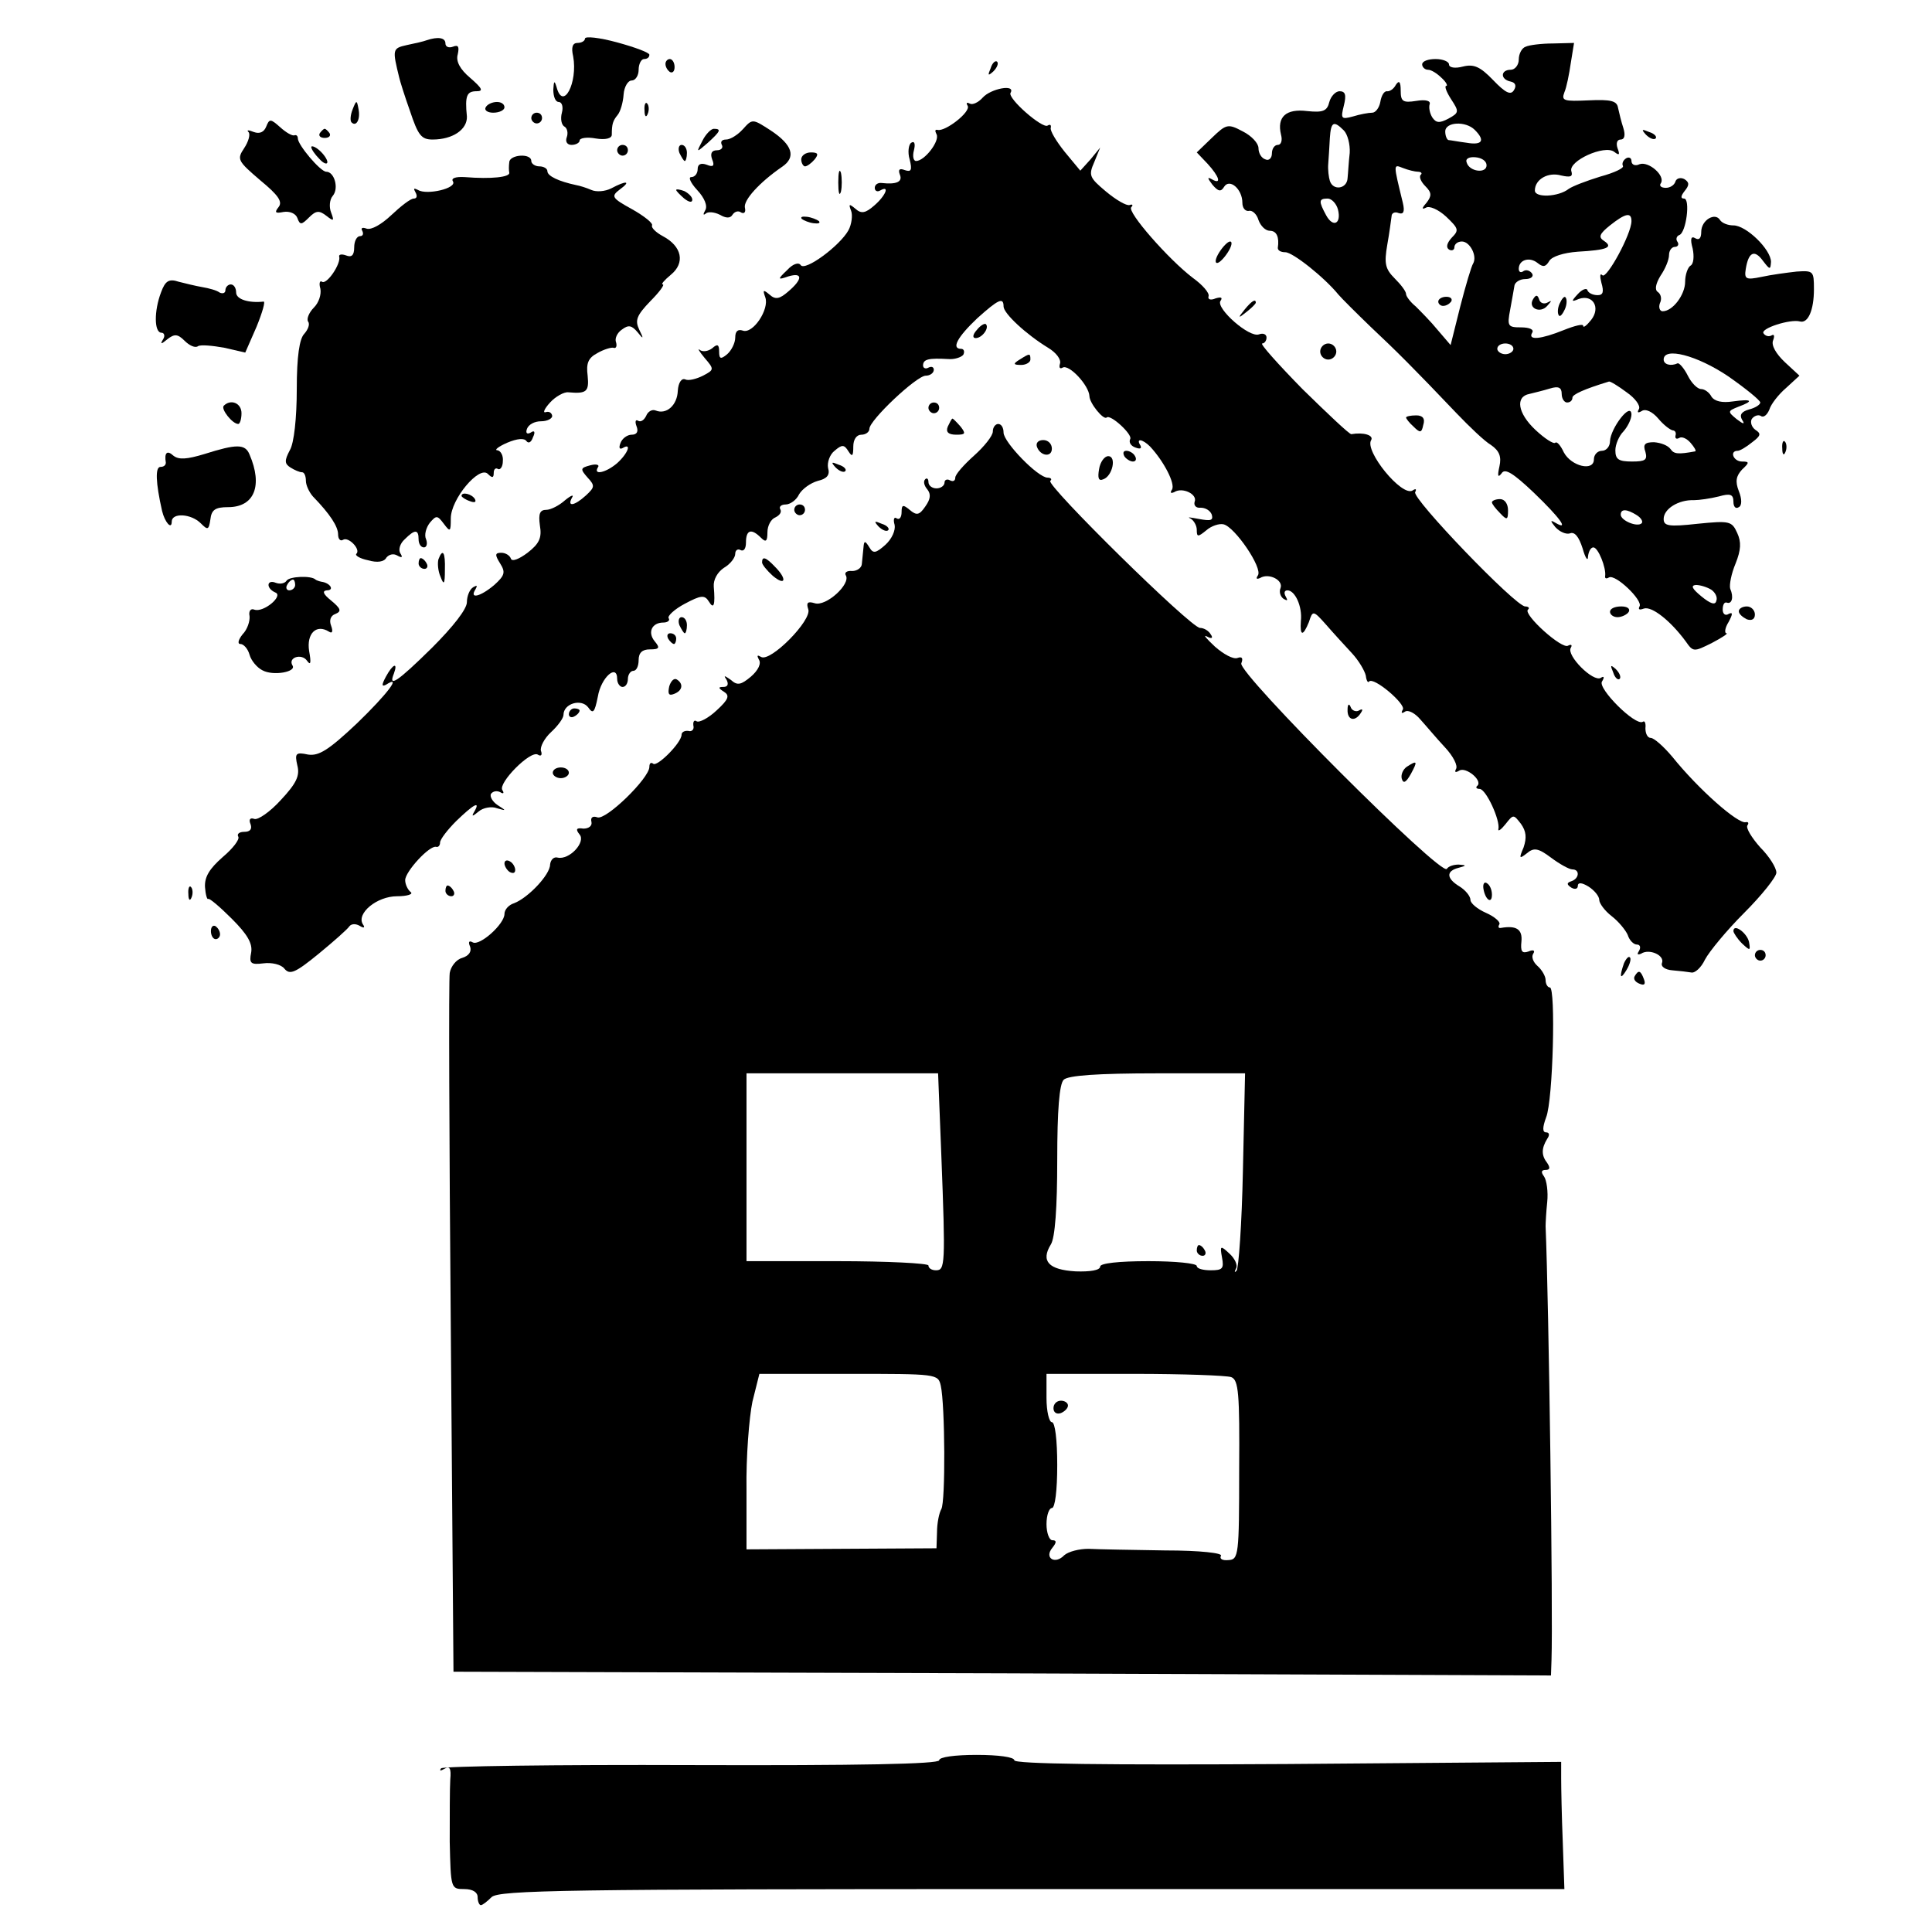 <?xml version="1.0" standalone="no"?>
<!DOCTYPE svg PUBLIC "-//W3C//DTD SVG 20010904//EN"
 "http://www.w3.org/TR/2001/REC-SVG-20010904/DTD/svg10.dtd">
<svg version="1.0" xmlns="http://www.w3.org/2000/svg"
 width="360pt" height="360pt" viewBox="0 0 360 360"
 preserveAspectRatio="xMidYMid meet">
<g transform="translate(0,360) scale(0.1,-0.1)"
fill="#000000" stroke="none">
<path d="M1090 3528 c0 -4 -6 -8 -14 -8 -9 0 -12 -8 -8 -25 9 -49 -19 -103
-31 -57 -4 13 -5 11 -6 -5 0 -13 4 -23 10 -23 6 0 9 -9 6 -20 -3 -11 -1 -23 5
-26 5 -3 7 -12 4 -20 -3 -8 1 -14 9 -14 8 0 15 4 15 8 0 5 14 7 30 4 18 -3 30
0 30 7 0 20 2 26 11 37 5 6 10 23 11 38 1 14 8 26 15 26 7 0 13 9 13 20 0 11
5 20 10 20 6 0 10 3 10 8 0 4 -27 14 -60 23 -33 9 -60 12 -60 7z"/>
<path d="M795 3525 c-5 -2 -22 -6 -37 -9 -27 -6 -27 -8 -14 -61 1 -5 10 -34
20 -62 15 -45 21 -53 42 -53 38 0 65 19 64 43 -4 39 0 47 18 47 13 0 11 5 -12
25 -19 16 -27 31 -23 44 3 14 1 18 -9 14 -8 -3 -14 0 -14 6 0 11 -14 13 -35 6z"/>
<path d="M2843 3513 c-7 -2 -13 -13 -13 -24 0 -10 -7 -19 -15 -19 -19 0 -20
-18 0 -22 9 -2 11 -8 6 -16 -6 -10 -16 -5 -39 19 -24 25 -36 30 -56 25 -15 -4
-26 -2 -26 4 0 5 -11 10 -25 10 -14 0 -25 -4 -25 -10 0 -5 5 -10 11 -10 6 0
17 -7 25 -15 9 -8 12 -15 9 -15 -4 0 0 -11 9 -25 15 -23 15 -25 -5 -36 -17 -9
-23 -8 -30 2 -5 8 -7 19 -5 25 2 6 -7 9 -25 6 -25 -4 -29 -1 -29 19 0 17 -3
20 -9 11 -4 -8 -12 -13 -17 -12 -5 0 -10 -8 -12 -20 -2 -11 -9 -20 -15 -20 -7
0 -23 -3 -36 -7 -22 -6 -23 -4 -17 20 5 20 3 27 -8 27 -7 0 -16 -9 -19 -20 -4
-17 -12 -20 -41 -17 -40 5 -57 -11 -49 -44 3 -11 0 -19 -6 -19 -6 0 -11 -7
-11 -16 0 -9 -6 -14 -12 -11 -7 2 -13 11 -13 21 0 9 -13 23 -29 31 -28 15 -31
14 -58 -12 l-28 -27 20 -21 c22 -24 27 -40 8 -29 -9 5 -8 2 1 -10 11 -13 16
-14 22 -4 10 16 34 -4 34 -30 0 -9 5 -16 12 -15 6 2 15 -6 18 -17 4 -11 13
-20 21 -20 13 0 18 -12 15 -32 0 -5 6 -8 14 -8 14 0 73 -47 99 -79 6 -7 33
-34 60 -60 49 -46 80 -77 160 -161 24 -25 52 -52 64 -59 16 -11 20 -22 16 -40
-4 -18 -3 -22 4 -13 6 10 21 1 60 -36 49 -47 67 -72 40 -56 -10 6 -9 3 0 -8 8
-9 20 -14 27 -12 9 4 17 -6 24 -28 5 -18 10 -25 10 -15 1 9 5 17 10 17 9 0 24
-38 22 -53 -1 -5 2 -6 7 -3 12 7 64 -43 57 -54 -3 -6 0 -7 8 -4 15 5 50 -23
78 -61 14 -20 15 -20 49 -3 19 10 31 18 27 18 -4 0 -3 10 4 21 8 15 8 19 0 15
-6 -4 -11 0 -11 8 0 9 3 15 8 13 9 -3 13 10 6 26 -2 7 2 28 10 47 10 25 11 40
3 57 -10 22 -14 23 -74 17 -54 -6 -63 -4 -63 9 0 19 28 36 56 35 10 0 31 3 47
7 21 6 27 4 27 -10 0 -9 4 -14 10 -10 6 3 6 15 0 30 -7 18 -5 28 6 40 14 13
14 15 0 15 -16 0 -24 20 -8 20 4 0 16 7 27 16 16 12 17 16 6 23 -7 5 -10 14
-7 20 4 6 12 9 17 6 5 -4 12 2 16 12 3 10 17 28 31 40 l25 23 -27 25 c-17 16
-26 32 -22 41 3 8 2 12 -3 9 -5 -3 -12 -1 -15 4 -6 9 50 27 68 22 15 -4 26 21
26 60 0 34 -1 35 -32 33 -18 -2 -48 -6 -66 -10 -29 -6 -32 -4 -29 15 5 31 16
37 32 15 13 -17 14 -17 15 -2 0 23 -46 68 -70 68 -10 0 -21 4 -25 10 -9 15
-35 0 -35 -22 0 -12 -4 -16 -11 -12 -8 5 -10 -1 -5 -19 3 -14 2 -29 -4 -32 -5
-3 -10 -17 -10 -30 0 -24 -23 -55 -42 -55 -5 0 -8 7 -5 15 4 8 2 17 -4 21 -6
4 -4 15 5 30 9 13 16 30 16 39 0 8 5 15 11 15 5 0 8 4 5 9 -4 5 -2 11 3 13 13
4 21 68 9 68 -7 0 -6 5 1 14 9 11 9 16 0 22 -7 4 -15 2 -17 -4 -2 -7 -10 -12
-18 -12 -9 0 -13 4 -9 9 8 14 -23 41 -40 35 -8 -4 -15 -1 -15 6 0 6 -5 8 -10
5 -6 -4 -8 -10 -6 -14 3 -4 -16 -13 -42 -20 -26 -8 -52 -18 -59 -23 -19 -15
-63 -17 -63 -3 0 21 25 35 49 28 18 -4 22 -2 19 8 -6 19 62 50 80 36 9 -7 11
-6 6 7 -3 9 -1 16 6 16 7 0 9 8 5 21 -4 12 -8 29 -10 38 -2 13 -13 16 -55 14
-46 -2 -51 -1 -45 15 4 9 9 34 12 55 l6 37 -39 -1 c-22 0 -45 -3 -51 -6z
m-339 -156 c7 -7 12 -26 11 -42 -2 -17 -3 -38 -4 -47 -1 -20 -27 -24 -33 -5
-2 6 -4 21 -3 32 1 11 2 32 3 48 2 30 7 33 26 14z m244 1 c20 -20 14 -29 -15
-24 -16 2 -31 5 -34 5 -3 1 -6 8 -6 16 0 18 38 20 55 3z m22 -66 c0 -16 -32
-12 -37 5 -3 7 4 11 16 10 12 -1 21 -7 21 -15z m-128 -12 c6 0 9 -3 5 -6 -3
-4 1 -13 9 -21 12 -12 12 -18 2 -31 -9 -10 -9 -13 -1 -9 6 4 23 -3 38 -17 23
-22 24 -25 10 -39 -9 -10 -11 -18 -5 -22 5 -3 10 -1 10 4 0 6 6 11 14 11 15 0
29 -27 21 -41 -3 -4 -14 -41 -24 -80 l-18 -72 -24 28 c-13 16 -32 35 -41 44
-10 8 -18 19 -18 23 0 5 -9 17 -21 29 -18 18 -20 28 -14 63 4 22 7 46 8 53 0
6 6 9 13 6 9 -3 12 2 8 19 -18 74 -18 72 0 65 10 -4 23 -7 28 -7z m-149 -70
c7 -27 -9 -35 -22 -11 -14 26 -14 31 3 31 7 0 16 -9 19 -20z m547 -22 c0 -24
-46 -108 -54 -101 -5 5 -5 -2 -2 -14 5 -17 3 -23 -7 -23 -9 0 -17 4 -19 9 -1
5 -10 2 -18 -7 -13 -14 -12 -15 2 -9 26 9 41 -16 23 -39 -8 -10 -15 -16 -15
-11 0 4 -16 0 -36 -8 -42 -17 -68 -20 -59 -5 4 6 -5 10 -21 10 -24 0 -26 2
-20 33 3 17 7 38 8 45 1 6 10 12 20 12 11 0 16 5 13 10 -4 6 -11 8 -16 5 -5
-4 -9 -2 -9 4 0 17 20 23 35 11 10 -8 15 -8 22 4 5 8 26 15 53 17 54 3 67 8
49 20 -11 7 -9 13 11 29 29 23 40 25 40 8z m-220 -238 c0 -5 -7 -10 -15 -10
-8 0 -15 5 -15 10 0 6 7 10 15 10 8 0 15 -4 15 -10z m400 -51 c33 -23 60 -45
60 -49 0 -4 -9 -10 -21 -13 -14 -4 -18 -10 -13 -19 6 -9 3 -9 -10 1 -17 14
-17 15 3 23 30 11 26 15 -10 10 -20 -3 -34 0 -40 9 -4 8 -13 14 -19 14 -7 0
-18 11 -25 25 -7 14 -16 24 -19 23 -13 -6 -26 -2 -26 7 0 24 62 8 120 -31z
m-189 -30 c16 -11 26 -25 23 -31 -4 -7 -2 -8 5 -4 7 5 20 -1 31 -14 10 -12 22
-21 27 -22 4 0 7 -4 5 -10 -1 -5 2 -7 7 -4 5 3 14 -1 21 -9 7 -8 11 -15 9 -16
-32 -6 -40 -5 -46 4 -5 7 -18 12 -31 13 -17 0 -21 -4 -16 -18 4 -15 0 -18 -25
-18 -25 0 -31 4 -31 21 0 11 7 27 15 35 8 9 15 23 15 32 -1 24 -39 -26 -40
-50 0 -10 -7 -18 -15 -18 -8 0 -15 -7 -15 -16 0 -23 -42 -13 -56 13 -6 13 -13
21 -16 18 -3 -3 -20 8 -37 24 -33 31 -38 62 -11 67 8 2 25 6 38 10 16 5 22 2
22 -10 0 -9 5 -16 10 -16 6 0 10 4 10 9 0 6 22 16 68 30 2 1 17 -8 33 -20z
m19 -229 c8 -5 12 -12 9 -15 -8 -8 -39 5 -39 16 0 11 11 11 30 -1z m139 -139
c7 -5 12 -14 9 -21 -2 -8 -11 -5 -28 9 -17 14 -20 20 -10 21 8 0 21 -4 29 -9z"/>
<path d="M2680 3038 c0 -4 4 -8 9 -8 6 0 12 4 15 8 3 5 -1 9 -9 9 -8 0 -15 -4
-15 -9z"/>
<path d="M2857 3043 c-11 -17 13 -28 26 -13 9 10 9 11 0 6 -6 -3 -13 -1 -15 6
-3 9 -6 9 -11 1z"/>
<path d="M2906 3034 c-4 -9 -4 -19 -1 -22 2 -3 7 3 11 12 4 9 4 19 1 22 -2 3
-7 -3 -11 -12z"/>
<path d="M1240 3481 c0 -6 4 -12 8 -15 5 -3 9 1 9 9 0 8 -4 15 -9 15 -4 0 -8
-4 -8 -9z"/>
<path d="M1846 3473 c-6 -14 -5 -15 5 -6 7 7 10 15 7 18 -3 3 -9 -2 -12 -12z"/>
<path d="M1831 3418 c-8 -9 -19 -14 -24 -11 -6 3 -7 1 -4 -4 7 -11 -42 -49
-56 -45 -5 1 -5 -2 -2 -8 7 -12 -22 -50 -38 -50 -5 0 -7 9 -4 20 3 12 1 18 -5
14 -5 -3 -7 -18 -3 -31 5 -20 3 -24 -9 -20 -10 4 -13 1 -9 -9 5 -13 -7 -18
-34 -15 -7 1 -13 -3 -13 -9 0 -6 5 -8 10 -5 19 11 10 -10 -11 -28 -16 -14 -24
-16 -35 -6 -12 10 -13 9 -8 -4 3 -8 1 -25 -5 -36 -16 -29 -81 -77 -89 -65 -4
6 -15 2 -25 -9 -19 -18 -18 -19 2 -12 27 8 27 -5 0 -28 -16 -14 -24 -16 -35
-6 -12 10 -13 9 -8 -5 8 -22 -23 -69 -42 -62 -9 3 -14 -1 -14 -13 0 -10 -7
-24 -15 -31 -12 -10 -15 -9 -15 5 0 13 -3 15 -13 6 -8 -6 -18 -7 -23 -3 -5 4
-1 -3 9 -15 18 -21 18 -22 -3 -33 -12 -6 -27 -10 -33 -7 -7 3 -13 -6 -14 -21
-1 -27 -21 -45 -41 -37 -7 3 -15 -2 -18 -10 -4 -8 -10 -12 -15 -9 -5 3 -6 -2
-3 -10 4 -10 1 -16 -9 -16 -8 0 -18 -7 -21 -16 -3 -8 -2 -12 4 -9 18 11 10
-10 -10 -28 -21 -18 -45 -23 -36 -8 4 5 -3 7 -14 4 -19 -5 -19 -7 -5 -23 14
-15 13 -18 -3 -33 -22 -20 -36 -22 -26 -4 4 6 -2 4 -13 -5 -11 -10 -27 -18
-35 -18 -12 0 -15 -7 -12 -29 4 -23 -1 -34 -23 -51 -16 -12 -29 -17 -31 -11
-2 6 -10 11 -18 11 -12 0 -12 -4 -2 -20 10 -16 9 -22 -11 -40 -26 -22 -47 -27
-35 -8 4 7 3 8 -4 4 -7 -4 -12 -17 -12 -28 0 -13 -26 -46 -65 -85 -65 -64 -82
-75 -71 -48 8 22 -2 18 -15 -6 -8 -15 -8 -19 0 -15 31 20 3 -17 -54 -72 -53
-50 -71 -61 -91 -58 -23 5 -25 2 -20 -20 5 -19 -1 -33 -31 -65 -20 -22 -42
-37 -49 -35 -8 3 -11 -1 -7 -10 3 -9 -1 -14 -12 -14 -9 0 -14 -4 -11 -9 3 -5
-10 -22 -29 -38 -25 -22 -34 -37 -33 -56 1 -14 4 -24 6 -22 2 2 22 -15 44 -37
29 -29 39 -46 36 -63 -4 -20 -1 -23 23 -20 15 2 33 -2 39 -10 10 -12 20 -8 64
28 28 23 54 46 57 51 4 5 12 5 19 1 8 -5 11 -4 6 3 -12 20 26 52 64 52 19 0
31 4 25 8 -5 4 -10 14 -10 22 0 16 46 66 58 62 4 -1 7 3 7 8 0 6 14 24 30 40
32 31 46 39 34 18 -6 -10 -4 -10 8 0 8 7 24 10 34 6 18 -5 18 -5 1 6 -9 6 -15
16 -12 21 4 5 11 6 17 3 6 -4 8 -2 4 4 -8 13 52 74 66 66 6 -4 9 -1 6 7 -2 7
6 23 19 35 13 12 23 26 23 32 0 21 33 31 46 14 9 -13 12 -10 18 20 6 36 36 62
36 33 0 -8 5 -15 10 -15 6 0 10 7 10 15 0 8 5 15 10 15 6 0 10 9 10 20 0 14 7
20 21 20 18 0 19 3 9 15 -14 17 -5 35 16 35 8 0 13 4 10 8 -3 4 11 17 30 27
30 16 37 17 45 4 9 -15 12 -7 9 28 -1 13 7 27 19 35 12 7 21 19 21 26 0 7 5
10 10 7 6 -3 10 3 10 14 0 24 10 27 28 9 9 -9 12 -7 12 10 0 13 7 25 15 28 8
4 12 10 9 15 -3 5 2 9 10 9 8 0 20 8 25 19 6 10 21 21 35 25 17 4 23 11 19 24
-2 10 3 25 12 32 14 12 18 12 26 -1 7 -11 9 -9 9 9 0 13 6 22 15 22 8 0 15 5
15 11 0 16 88 99 105 99 8 0 15 5 15 11 0 5 -4 7 -10 4 -5 -3 -10 -1 -10 4 0
12 11 14 47 12 11 -1 24 3 28 8 3 6 1 11 -4 11 -19 0 -7 22 30 57 39 35 49 40
49 22 0 -13 42 -52 83 -77 15 -9 25 -22 22 -30 -2 -7 0 -10 5 -7 12 7 49 -33
50 -53 0 -13 26 -45 32 -40 7 7 49 -32 44 -40 -3 -6 1 -13 10 -16 8 -3 12 -2
9 4 -9 14 4 12 18 -2 26 -28 47 -69 41 -80 -4 -6 -3 -8 4 -5 15 10 44 -4 38
-18 -2 -7 3 -12 11 -11 9 0 18 -5 21 -13 3 -11 -2 -12 -24 -8 -16 3 -23 4 -16
1 6 -3 12 -13 12 -21 0 -14 2 -14 18 -1 9 8 24 13 32 11 21 -5 73 -81 64 -95
-4 -6 -3 -8 4 -5 16 10 44 -4 38 -19 -3 -7 0 -16 6 -20 7 -4 8 -3 4 4 -4 7 -3
12 3 12 14 0 28 -30 25 -57 -2 -29 4 -29 15 -2 7 22 8 22 32 -5 13 -15 35 -39
48 -53 13 -14 24 -33 26 -42 1 -9 4 -14 6 -11 8 10 69 -42 63 -52 -4 -7 -2 -8
4 -4 6 4 19 -3 29 -15 10 -11 30 -35 45 -51 16 -17 25 -35 21 -41 -3 -6 -1 -7
6 -3 12 8 44 -18 34 -28 -4 -3 -2 -6 4 -6 12 0 39 -59 35 -75 -1 -5 5 -1 13 9
15 19 15 19 29 1 10 -14 11 -26 5 -44 -9 -21 -8 -22 6 -11 13 11 21 10 45 -8
16 -12 34 -22 40 -22 14 0 13 -17 -2 -22 -9 -3 -9 -6 0 -12 7 -4 12 -2 12 3 0
7 7 7 20 -1 11 -7 20 -18 20 -25 0 -6 10 -20 23 -30 13 -10 26 -26 30 -35 3
-10 11 -18 17 -18 6 0 8 -5 4 -12 -4 -6 -3 -8 4 -5 15 10 44 -3 39 -17 -3 -7
6 -13 19 -14 13 -1 29 -3 35 -4 7 -2 19 9 26 24 8 15 40 54 73 87 33 33 60 67
60 75 0 9 -13 30 -30 47 -16 18 -27 36 -24 41 3 4 2 7 -3 6 -14 -4 -88 61
-137 122 -16 19 -34 35 -40 35 -6 0 -10 8 -10 18 1 9 -1 15 -5 12 -14 -8 -84
62 -76 75 5 8 4 11 -2 7 -14 -9 -65 42 -56 56 3 5 1 7 -5 4 -11 -8 -84 58 -75
67 4 3 1 6 -5 6 -18 0 -212 202 -205 213 3 6 1 7 -5 3 -20 -12 -90 74 -77 94
5 9 -14 15 -37 11 -4 0 -44 38 -91 84 -46 47 -80 85 -75 85 4 0 8 5 8 11 0 6
-6 9 -14 6 -18 -7 -80 48 -72 62 5 7 1 8 -9 5 -9 -4 -15 -2 -13 4 2 6 -11 21
-29 34 -45 34 -124 124 -115 132 4 4 2 6 -3 4 -6 -2 -26 10 -44 25 -31 26 -33
30 -22 55 l11 27 -18 -22 -19 -21 -29 35 c-16 20 -28 40 -26 45 1 5 -1 7 -6 4
-10 -6 -75 51 -69 61 10 17 -37 8 -52 -9z"/>
<path d="M657 3396 c-4 -10 -5 -21 -2 -24 9 -9 17 6 13 25 -3 17 -4 17 -11 -1z"/>
<path d="M905 3400 c-3 -5 3 -10 14 -10 12 0 21 5 21 10 0 6 -6 10 -14 10 -8
0 -18 -4 -21 -10z"/>
<path d="M1201 3394 c0 -11 3 -14 6 -6 3 7 2 16 -1 19 -3 4 -6 -2 -5 -13z"/>
<path d="M990 3380 c0 -5 5 -10 10 -10 6 0 10 5 10 10 0 6 -4 10 -10 10 -5 0
-10 -4 -10 -10z"/>
<path d="M496 3364 c-4 -10 -12 -14 -23 -10 -10 4 -14 4 -10 0 4 -4 0 -18 -8
-30 -14 -21 -12 -24 30 -60 34 -28 42 -40 34 -50 -8 -10 -6 -12 9 -9 12 2 23
-3 26 -11 5 -14 8 -13 22 1 13 13 19 13 32 3 14 -11 15 -10 9 6 -4 10 -3 24 3
31 12 14 3 45 -12 45 -11 0 -53 50 -53 62 0 5 -3 7 -6 6 -4 -2 -16 5 -27 15
-18 16 -20 16 -26 1z"/>
<path d="M1384 3359 c-9 -10 -23 -19 -31 -19 -8 0 -11 -4 -8 -10 3 -5 -1 -10
-9 -10 -10 0 -13 -6 -9 -17 5 -12 2 -15 -10 -10 -11 4 -17 1 -17 -8 0 -8 -5
-15 -12 -15 -6 0 -1 -11 11 -24 14 -15 20 -30 15 -38 -4 -7 -4 -10 1 -6 4 4
16 3 26 -2 12 -7 20 -7 24 0 4 6 11 8 16 4 6 -3 9 1 7 9 -3 14 27 47 69 76 27
18 20 41 -21 68 -34 22 -34 22 -52 2z"/>
<path d="M596 3352 c-3 -5 1 -9 9 -9 8 0 12 4 9 9 -3 4 -7 8 -9 8 -2 0 -6 -4
-9 -8z"/>
<path d="M1309 3338 c-12 -23 -12 -23 10 -4 23 21 26 26 11 26 -5 0 -15 -10
-21 -22z"/>
<path d="M3067 3349 c7 -7 15 -10 18 -7 3 3 -2 9 -12 12 -14 6 -15 5 -6 -5z"/>
<path d="M580 3326 c0 -4 7 -14 15 -22 8 -9 15 -11 15 -6 0 5 -7 15 -15 22 -8
7 -15 9 -15 6z"/>
<path d="M1150 3320 c0 -5 5 -10 10 -10 6 0 10 5 10 10 0 6 -4 10 -10 10 -5 0
-10 -4 -10 -10z"/>
<path d="M1266 3315 c4 -8 8 -15 10 -15 2 0 4 7 4 15 0 8 -4 15 -10 15 -5 0
-7 -7 -4 -15z"/>
<path d="M1493 3303 c0 -7 4 -13 7 -13 4 0 12 6 18 13 8 10 6 13 -7 13 -10 0
-18 -6 -18 -13z"/>
<path d="M949 3298 c-1 -7 -1 -16 0 -20 1 -8 -33 -12 -83 -8 -17 1 -26 -2 -22
-8 8 -13 -49 -26 -65 -16 -8 4 -9 3 -5 -4 4 -7 3 -12 -3 -12 -6 0 -24 -14 -42
-31 -18 -17 -37 -28 -46 -25 -8 3 -11 1 -8 -4 3 -6 1 -10 -4 -10 -6 0 -11 -9
-11 -21 0 -15 -5 -19 -15 -15 -8 3 -14 2 -13 -2 4 -13 -23 -53 -32 -47 -4 3
-6 -3 -3 -13 2 -11 -3 -26 -12 -35 -9 -9 -14 -21 -11 -26 4 -5 0 -15 -7 -23
-9 -9 -14 -42 -14 -103 0 -53 -5 -101 -13 -114 -10 -19 -10 -25 1 -32 8 -5 17
-9 22 -9 4 0 7 -7 7 -16 0 -8 6 -21 13 -29 32 -33 47 -56 47 -71 0 -8 4 -13 9
-10 10 7 34 -18 25 -26 -3 -3 7 -9 22 -12 17 -5 30 -3 34 5 5 6 13 8 20 4 9
-5 11 -4 6 4 -4 6 -1 18 8 26 19 19 26 19 26 0 0 -8 4 -15 10 -15 5 0 7 7 4
15 -4 8 0 22 7 31 12 14 14 14 26 -2 12 -16 13 -15 13 10 0 36 53 99 69 83 8
-8 11 -8 11 2 0 7 4 10 8 7 4 -2 9 4 9 15 1 10 -4 19 -10 20 -7 0 2 7 18 14
19 8 32 9 36 3 4 -5 9 -2 12 7 5 10 3 14 -4 9 -7 -4 -10 -1 -7 7 3 8 14 14 26
14 12 0 21 5 21 10 -1 6 -6 9 -12 7 -6 -2 -3 6 8 18 10 11 26 20 34 19 34 -3
39 1 36 31 -3 23 1 33 18 42 12 7 26 11 30 10 5 -2 7 3 5 10 -3 7 2 18 11 24
12 9 18 8 29 -5 11 -14 12 -13 3 5 -8 17 -5 26 21 53 17 17 27 31 23 31 -4 0
3 8 15 18 27 22 21 53 -15 72 -13 7 -22 16 -20 20 2 4 -14 17 -37 30 -38 21
-40 24 -23 37 22 16 12 17 -16 2 -12 -6 -28 -7 -37 -3 -9 4 -22 8 -28 9 -33 7
-54 17 -54 26 0 5 -7 9 -15 9 -8 0 -15 5 -15 10 0 15 -40 12 -41 -2z"/>
<path d="M1562 3260 c0 -19 2 -27 5 -17 2 9 2 25 0 35 -3 9 -5 1 -5 -18z"/>
<path d="M1260 3246 c0 -2 7 -9 15 -16 9 -7 15 -8 15 -2 0 5 -7 12 -15 16 -8
3 -15 4 -15 2z"/>
<path d="M1494 3192 c4 -3 14 -7 22 -8 9 -1 13 0 10 4 -4 3 -14 7 -22 8 -9 1
-13 0 -10 -4z"/>
<path d="M2272 3130 c-7 -11 -9 -20 -4 -20 4 0 13 9 20 20 7 11 9 20 4 20 -4
0 -13 -9 -20 -20z"/>
<path d="M300 3055 c-13 -34 -13 -75 1 -75 5 0 7 -6 3 -12 -6 -10 -4 -10 8 0
13 10 19 10 32 -3 9 -9 20 -14 25 -10 5 3 27 1 49 -3 l39 -9 21 48 c11 27 17
48 13 47 -27 -3 -51 4 -51 17 0 8 -4 15 -10 15 -5 0 -10 -5 -10 -11 0 -5 -5
-7 -11 -4 -5 4 -20 8 -32 10 -12 2 -32 7 -44 10 -18 6 -25 2 -33 -20z"/>
<path d="M2319 3023 c-13 -16 -12 -17 4 -4 9 7 17 15 17 17 0 8 -8 3 -21 -13z"/>
<path d="M1820 2985 c-8 -9 -8 -15 -2 -15 12 0 26 19 19 26 -2 2 -10 -2 -17
-11z"/>
<path d="M2460 2945 c0 -8 7 -15 15 -15 8 0 15 7 15 15 0 8 -7 15 -15 15 -8 0
-15 -7 -15 -15z"/>
<path d="M1900 2930 c-13 -8 -12 -10 3 -10 9 0 17 5 17 10 0 12 -1 12 -20 0z"/>
<path d="M417 2844 c-6 -6 16 -34 27 -34 3 0 6 9 6 20 0 19 -20 27 -33 14z"/>
<path d="M1730 2840 c0 -5 5 -10 10 -10 6 0 10 5 10 10 0 6 -4 10 -10 10 -5 0
-10 -4 -10 -10z"/>
<path d="M2620 2822 c0 -2 6 -10 14 -17 12 -12 15 -12 18 3 4 12 -1 18 -13 18
-11 0 -19 -2 -19 -4z"/>
<path d="M1766 2805 c-4 -10 1 -15 16 -15 17 0 18 2 8 15 -7 8 -14 15 -15 15
-2 0 -5 -7 -9 -15z"/>
<path d="M1850 2796 c0 -8 -16 -28 -35 -45 -19 -17 -35 -35 -35 -41 0 -6 -4
-8 -10 -5 -5 3 -10 1 -10 -4 0 -6 -7 -11 -15 -11 -8 0 -15 5 -15 12 0 6 -3 8
-6 5 -4 -4 -2 -12 4 -19 7 -9 6 -18 -4 -32 -11 -16 -16 -17 -29 -6 -12 10 -15
10 -15 -4 0 -10 -4 -15 -9 -12 -5 4 -7 -2 -4 -12 2 -10 -5 -26 -17 -37 -18
-16 -23 -17 -30 -5 -8 13 -10 13 -11 0 -1 -8 -2 -22 -3 -30 0 -8 -9 -14 -18
-14 -10 1 -15 -3 -12 -8 10 -16 -37 -59 -58 -52 -13 4 -16 1 -12 -11 8 -20
-71 -100 -88 -89 -7 4 -8 3 -4 -5 5 -7 -1 -20 -15 -32 -18 -15 -25 -17 -37 -6
-13 9 -14 9 -8 0 4 -8 2 -13 -6 -13 -10 0 -10 -2 1 -9 11 -7 9 -14 -14 -35
-15 -14 -32 -23 -37 -20 -4 3 -7 0 -6 -8 2 -7 -3 -12 -9 -10 -7 1 -13 -2 -13
-7 0 -15 -46 -61 -53 -54 -4 3 -7 1 -7 -6 0 -21 -81 -100 -97 -94 -8 3 -13 0
-11 -8 2 -8 -5 -13 -15 -13 -13 2 -15 -1 -7 -11 12 -14 -19 -48 -41 -43 -7 2
-13 -4 -14 -13 0 -19 -41 -62 -67 -72 -10 -3 -18 -12 -18 -20 0 -19 -46 -60
-59 -53 -7 4 -9 1 -5 -8 3 -9 -2 -17 -15 -21 -11 -3 -21 -16 -23 -28 -2 -12
-1 -310 2 -662 l5 -640 1023 -3 1022 -4 1 29 c3 86 -5 666 -11 808 0 6 1 26 3
45 2 19 -1 41 -6 48 -6 8 -5 12 3 12 8 0 9 4 3 13 -11 14 -11 27 0 45 5 7 4
12 -2 12 -7 0 -7 9 0 28 13 32 18 242 7 242 -4 0 -8 6 -8 14 0 7 -7 19 -15 26
-8 7 -12 17 -8 23 4 6 0 8 -9 4 -12 -4 -15 0 -13 19 2 22 -9 30 -38 25 -5 -1
-6 2 -3 7 2 4 -9 14 -25 21 -16 7 -29 18 -29 24 0 7 -9 18 -20 25 -25 15 -26
29 -2 35 15 4 15 5 0 6 -9 0 -19 -3 -22 -8 -10 -15 -390 365 -383 383 4 10 1
13 -7 10 -8 -3 -26 7 -42 21 -16 15 -23 23 -15 19 9 -5 12 -3 7 4 -4 7 -13 12
-20 12 -17 0 -287 266 -279 274 4 3 1 6 -5 6 -18 0 -82 66 -82 84 0 9 -4 16
-10 16 -5 0 -10 -6 -10 -14z m-96 -1348 c8 -206 7 -215 -10 -215 -8 0 -14 4
-14 9 0 4 -76 8 -170 8 l-169 0 0 175 0 175 179 0 178 0 6 -152z m562 -29 c-2
-99 -8 -184 -12 -187 -4 -4 -4 -2 -1 4 4 6 -2 19 -12 28 -17 16 -18 15 -14 -7
4 -21 1 -24 -21 -24 -14 0 -26 3 -26 8 0 5 -40 9 -90 9 -56 0 -90 -4 -90 -10
0 -7 -19 -10 -46 -9 -50 3 -65 19 -46 50 8 12 12 70 12 157 0 94 4 142 12 150
8 8 62 12 175 12 l163 0 -4 -181z m-563 -401 c8 -36 9 -217 1 -230 -4 -7 -8
-26 -8 -43 l-1 -30 -177 -1 -177 -1 0 111 c-1 61 5 135 11 164 l13 52 166 0
c165 0 167 0 172 -22z m541 16 c14 -5 16 -30 15 -173 0 -159 -1 -167 -20 -168
-11 -1 -17 2 -14 8 4 5 -38 10 -104 10 -61 1 -125 2 -143 3 -17 0 -37 -5 -45
-12 -17 -18 -38 -5 -22 14 8 10 8 14 0 14 -6 0 -11 14 -11 30 0 17 5 30 10 30
6 0 10 33 10 80 0 47 -4 80 -10 80 -5 0 -10 20 -10 45 l0 45 164 0 c90 0 171
-3 180 -6z"/>
<path d="M2230 1270 c0 -5 5 -10 11 -10 5 0 7 5 4 10 -3 6 -8 10 -11 10 -2 0
-4 -4 -4 -10z"/>
<path d="M1963 976 c0 -8 6 -12 14 -9 7 3 13 9 13 14 0 5 -6 9 -13 9 -8 0 -14
-6 -14 -14z"/>
<path d="M1932 2768 c6 -18 28 -21 28 -4 0 9 -7 16 -16 16 -9 0 -14 -5 -12
-12z"/>
<path d="M3321 2764 c0 -11 3 -14 6 -6 3 7 2 16 -1 19 -3 4 -6 -2 -5 -13z"/>
<path d="M381 2754 c-33 -10 -48 -11 -58 -3 -12 11 -17 5 -14 -13 0 -5 -4 -8
-10 -8 -10 0 -9 -29 3 -82 5 -21 18 -36 18 -20 0 17 36 15 54 -3 13 -13 15
-13 18 7 2 18 9 23 33 23 49 0 65 40 40 98 -8 20 -24 20 -84 1z"/>
<path d="M2095 2750 c3 -5 11 -10 16 -10 6 0 7 5 4 10 -3 6 -11 10 -16 10 -6
0 -7 -4 -4 -10z"/>
<path d="M2048 2726 c-3 -17 -1 -23 8 -19 17 6 25 43 9 43 -7 0 -15 -11 -17
-24z"/>
<path d="M1557 2729 c7 -7 15 -10 18 -7 3 3 -2 9 -12 12 -14 6 -15 5 -6 -5z"/>
<path d="M860 2676 c0 -2 7 -7 16 -10 8 -3 12 -2 9 4 -6 10 -25 14 -25 6z"/>
<path d="M2780 2664 c0 -3 7 -12 15 -20 13 -14 15 -13 15 5 0 12 -6 21 -15 21
-8 0 -15 -3 -15 -6z"/>
<path d="M1480 2650 c0 -5 5 -10 10 -10 6 0 10 5 10 10 0 6 -4 10 -10 10 -5 0
-10 -4 -10 -10z"/>
<path d="M1637 2619 c7 -7 15 -10 18 -7 3 3 -2 9 -12 12 -14 6 -15 5 -6 -5z"/>
<path d="M817 2558 c-2 -7 -1 -22 4 -33 6 -16 8 -14 8 13 1 33 -4 41 -12 20z"/>
<path d="M780 2550 c0 -5 5 -10 11 -10 5 0 7 5 4 10 -3 6 -8 10 -11 10 -2 0
-4 -4 -4 -10z"/>
<path d="M1420 2552 c0 -4 9 -15 20 -25 24 -20 27 -6 4 17 -17 18 -24 20 -24
8z"/>
<path d="M534 2518 c-3 -5 -12 -7 -20 -4 -17 7 -19 -10 -1 -18 16 -6 -22 -38
-39 -32 -7 3 -11 -3 -9 -12 1 -9 -4 -25 -13 -34 -8 -10 -10 -18 -4 -18 6 0 14
-9 17 -20 3 -11 14 -24 24 -29 20 -11 64 -3 56 9 -9 15 17 23 27 9 7 -10 8 -4
4 18 -5 32 13 51 37 36 6 -4 8 0 4 11 -4 10 -1 19 8 22 12 5 10 10 -8 25 -15
12 -17 18 -8 19 15 0 6 14 -10 16 -5 1 -10 3 -11 4 -8 8 -49 6 -54 -2z m16 -8
c0 -5 -5 -10 -11 -10 -5 0 -7 5 -4 10 3 6 8 10 11 10 2 0 4 -4 4 -10z"/>
<path d="M3000 2460 c0 -5 6 -10 14 -10 8 0 18 5 21 10 3 6 -3 10 -14 10 -12
0 -21 -4 -21 -10z"/>
<path d="M3240 2461 c0 -5 7 -11 15 -15 9 -3 15 0 15 9 0 8 -7 15 -15 15 -8 0
-15 -4 -15 -9z"/>
<path d="M1266 2435 c4 -8 8 -15 10 -15 2 0 4 7 4 15 0 8 -4 15 -10 15 -5 0
-7 -7 -4 -15z"/>
<path d="M1245 2410 c3 -5 8 -10 11 -10 2 0 4 5 4 10 0 6 -5 10 -11 10 -5 0
-7 -4 -4 -10z"/>
<path d="M3006 2347 c3 -10 9 -15 12 -12 3 3 0 11 -7 18 -10 9 -11 8 -5 -6z"/>
<path d="M1247 2321 c-3 -14 -1 -18 9 -14 16 6 18 19 5 27 -5 3 -11 -3 -14
-13z"/>
<path d="M2511 2278 c-1 -20 14 -24 25 -6 4 6 3 8 -4 4 -5 -3 -13 0 -15 6 -3
8 -6 6 -6 -4z"/>
<path d="M1060 2269 c0 -5 5 -7 10 -4 6 3 10 8 10 11 0 2 -4 4 -10 4 -5 0 -10
-5 -10 -11z"/>
<path d="M2621 2171 c-7 -5 -11 -15 -9 -22 3 -10 8 -7 17 9 13 24 12 26 -8 13z"/>
<path d="M1030 2160 c0 -5 7 -10 15 -10 8 0 15 5 15 10 0 6 -7 10 -15 10 -8 0
-15 -4 -15 -10z"/>
<path d="M940 1991 c0 -5 5 -13 10 -16 6 -3 10 -2 10 4 0 5 -4 13 -10 16 -5 3
-10 2 -10 -4z"/>
<path d="M2764 1945 c3 -21 16 -31 16 -12 0 9 -4 18 -9 21 -5 4 -8 -1 -7 -9z"/>
<path d="M351 1934 c0 -11 3 -14 6 -6 3 7 2 16 -1 19 -3 4 -6 -2 -5 -13z"/>
<path d="M830 1940 c0 -5 5 -10 11 -10 5 0 7 5 4 10 -3 6 -8 10 -11 10 -2 0
-4 -4 -4 -10z"/>
<path d="M393 1865 c0 -8 4 -15 9 -15 4 0 8 4 8 9 0 6 -4 12 -8 15 -5 3 -9 -1
-9 -9z"/>
<path d="M3230 1865 c0 -3 7 -14 16 -23 15 -14 16 -14 13 3 -4 17 -29 35 -29
20z"/>
<path d="M3270 1820 c0 -5 5 -10 10 -10 6 0 10 5 10 10 0 6 -4 10 -10 10 -5 0
-10 -4 -10 -10z"/>
<path d="M3026 1805 c-9 -26 -7 -32 5 -12 6 10 9 21 6 23 -2 3 -7 -2 -11 -11z"/>
<path d="M3046 1781 c-3 -5 1 -11 9 -14 9 -4 12 -1 8 9 -6 16 -10 17 -17 5z"/>
<path d="M1750 320 c0 -7 -150 -10 -460 -9 -254 1 -464 -2 -468 -6 -4 -5 -1
-5 6 -1 10 6 13 1 11 -20 -1 -16 -1 -68 -1 -116 2 -87 2 -88 27 -88 16 0 25
-6 25 -15 0 -8 3 -15 6 -15 3 0 12 7 20 15 14 13 139 15 1007 15 l992 0 -3 87
c-2 49 -3 102 -3 119 l0 31 -510 -4 c-338 -2 -509 0 -509 7 0 6 -30 10 -70 10
-41 0 -70 -4 -70 -10z"/>
</g>
</svg>
